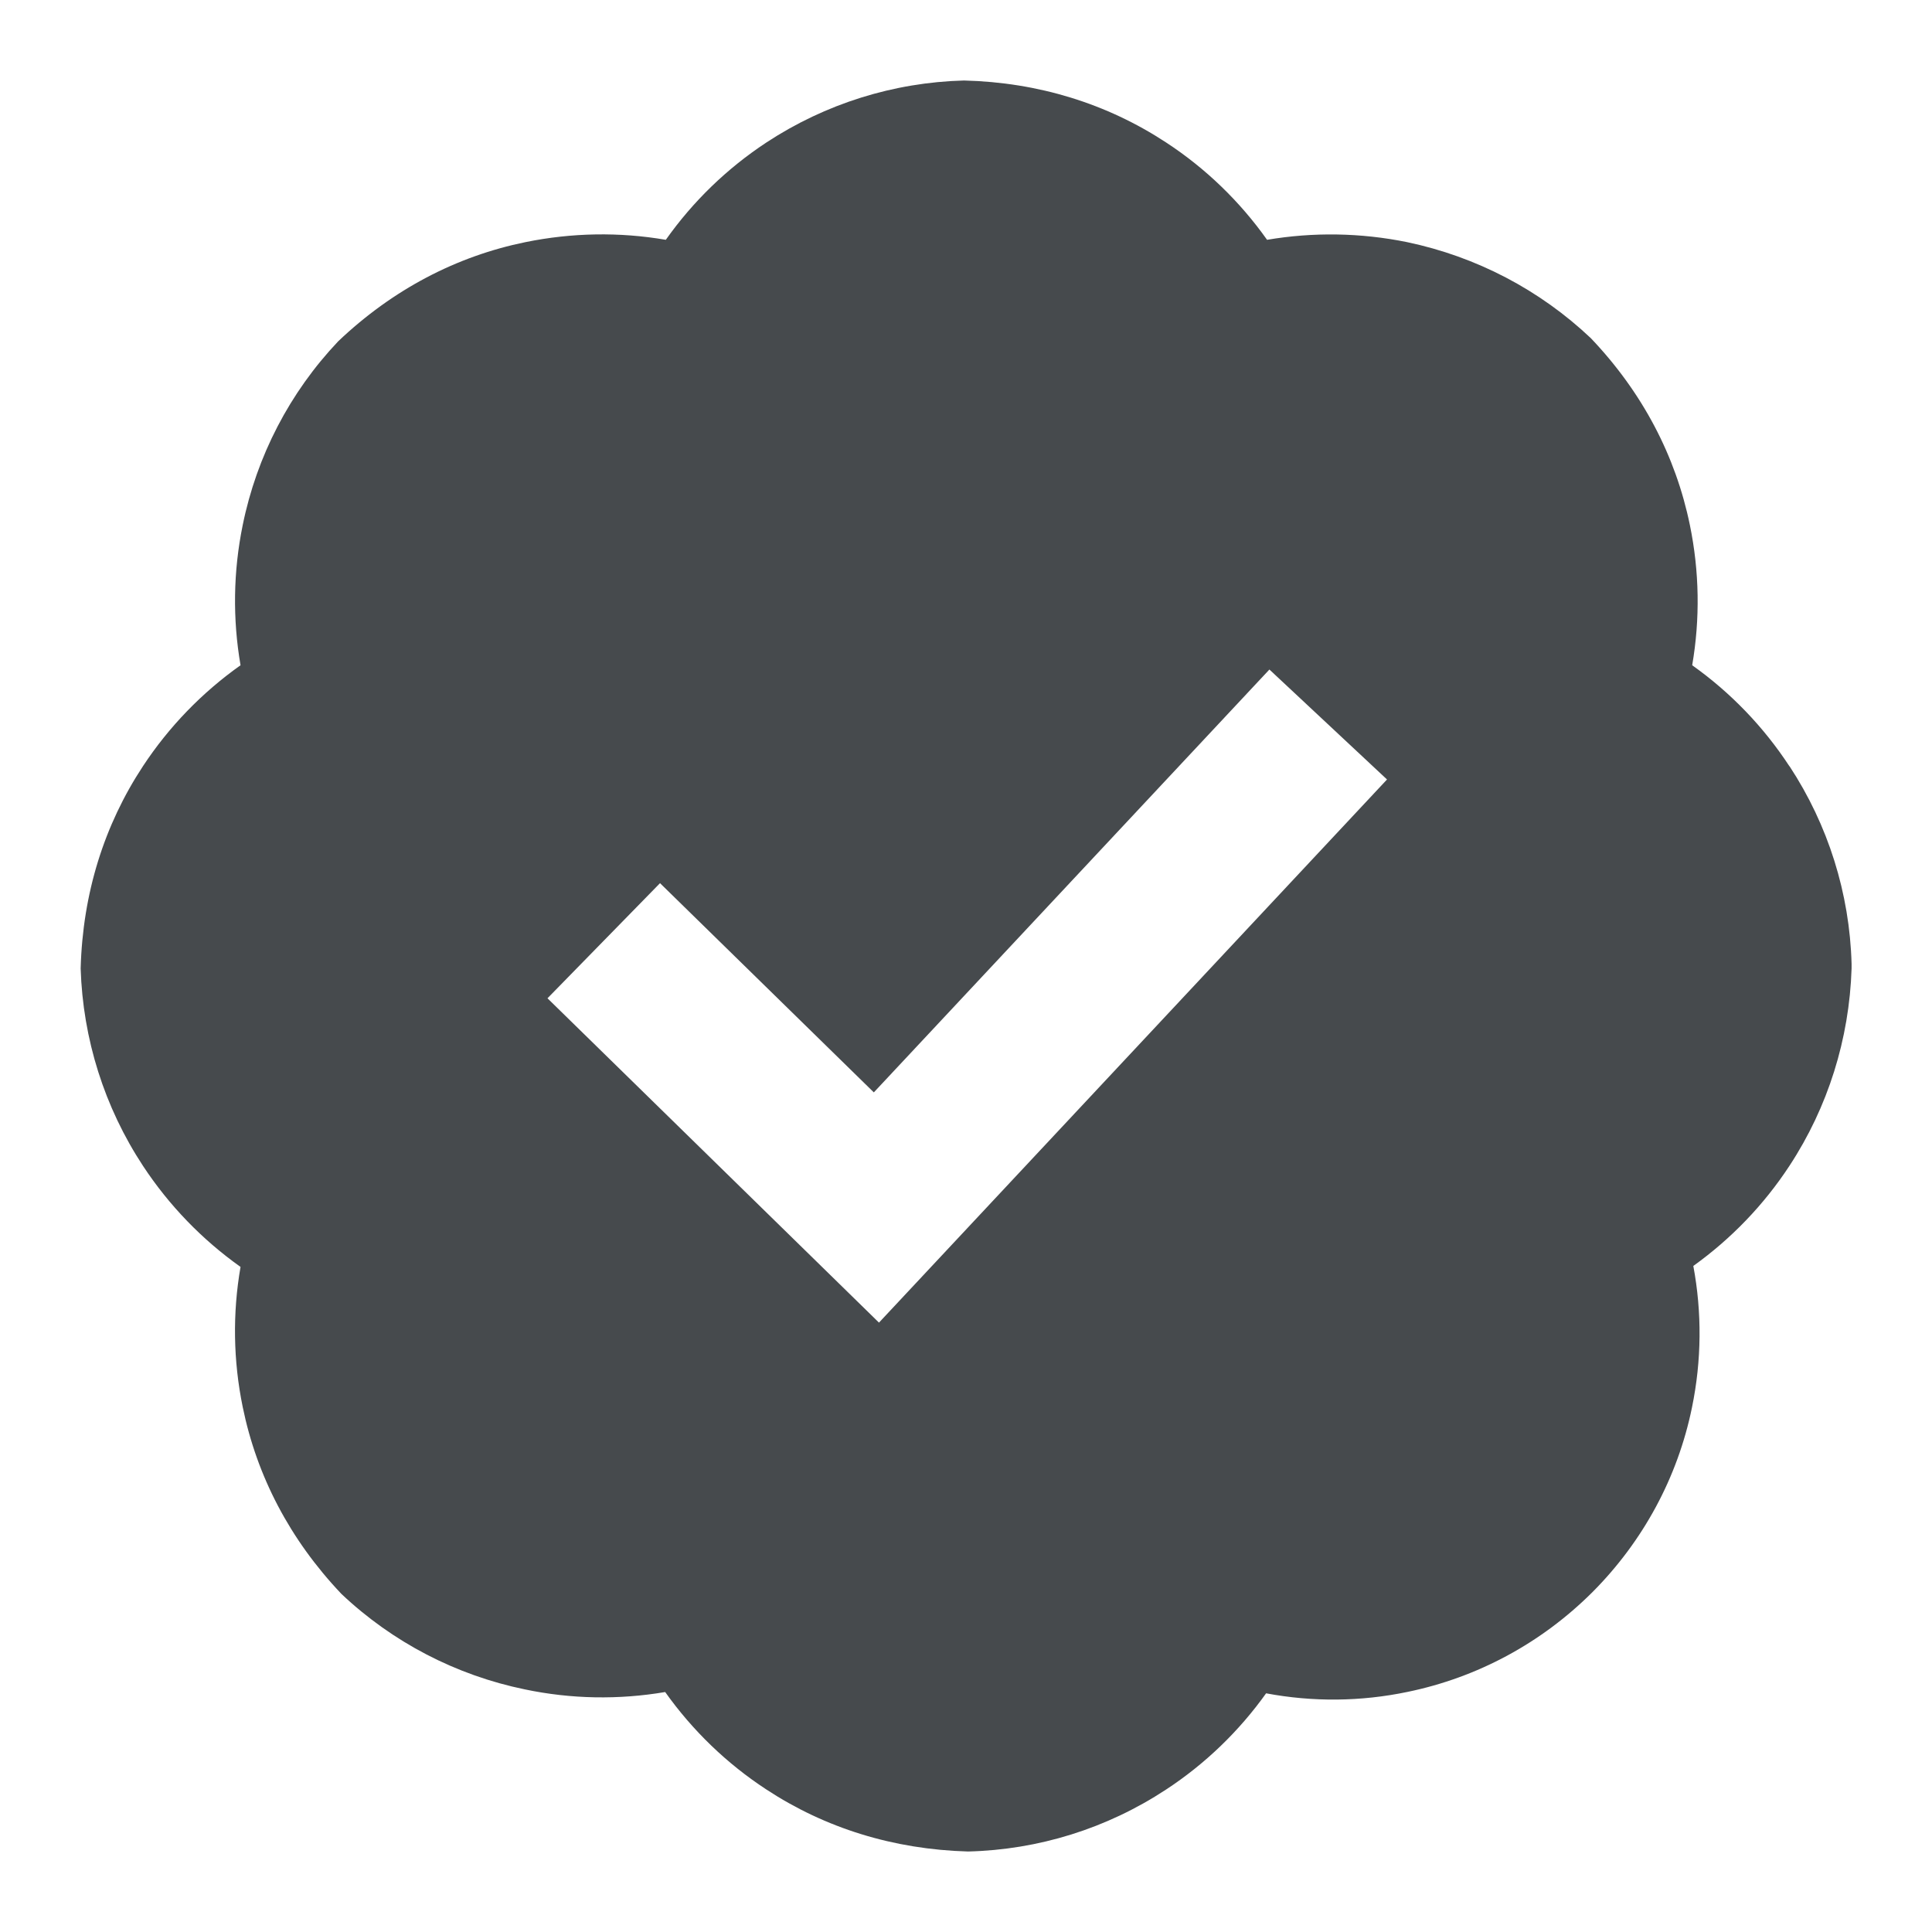 <svg width="24" height="24" viewBox="0 0 24 24" fill="none" xmlns="http://www.w3.org/2000/svg">
<path d="M22.229 9.519C21.907 9.027 21.497 8.602 21.021 8.264C21.12 7.689 21.111 7.098 20.992 6.521C20.816 5.665 20.404 4.875 19.762 4.201C19.128 3.601 18.341 3.189 17.48 3.008C16.902 2.89 16.311 2.882 15.74 2.979C15.401 2.501 14.976 2.09 14.483 1.768C13.752 1.289 12.902 1.023 11.975 1C11.101 1.023 10.253 1.289 9.522 1.769C9.031 2.092 8.608 2.502 8.271 2.979C7.695 2.88 7.104 2.89 6.527 3.008C5.671 3.183 4.88 3.595 4.202 4.239C3.599 4.875 3.189 5.666 3.015 6.523C2.897 7.099 2.889 7.69 2.988 8.264C2.511 8.602 2.1 9.026 1.777 9.516C1.295 10.247 1.027 11.097 1.002 12.031C1.029 12.906 1.297 13.755 1.777 14.484C2.101 14.976 2.512 15.4 2.988 15.738C2.888 16.313 2.897 16.903 3.015 17.478C3.19 18.334 3.599 19.124 4.242 19.801C4.877 20.401 5.665 20.81 6.519 20.986C7.095 21.107 7.687 21.117 8.263 21.019C8.602 21.496 9.027 21.907 9.519 22.229C10.248 22.708 11.097 22.974 12.025 23C12.9 22.979 13.749 22.714 14.483 22.232C14.97 21.913 15.392 21.506 15.728 21.035C16.308 21.144 16.904 21.139 17.487 21.017C18.354 20.838 19.147 20.411 19.781 19.779C20.411 19.147 20.84 18.354 21.018 17.486C21.139 16.9 21.143 16.303 21.035 15.726C21.505 15.389 21.911 14.968 22.23 14.481C22.707 13.754 22.973 12.907 23.001 12.031V11.973C22.977 11.098 22.71 10.249 22.23 9.518L22.229 9.519ZM10.919 16.43L6.801 12.401L8.199 10.971L10.855 13.57L15.769 8.317L17.23 9.683L10.919 16.43Z" fill="#464A4D"/>
</svg>
